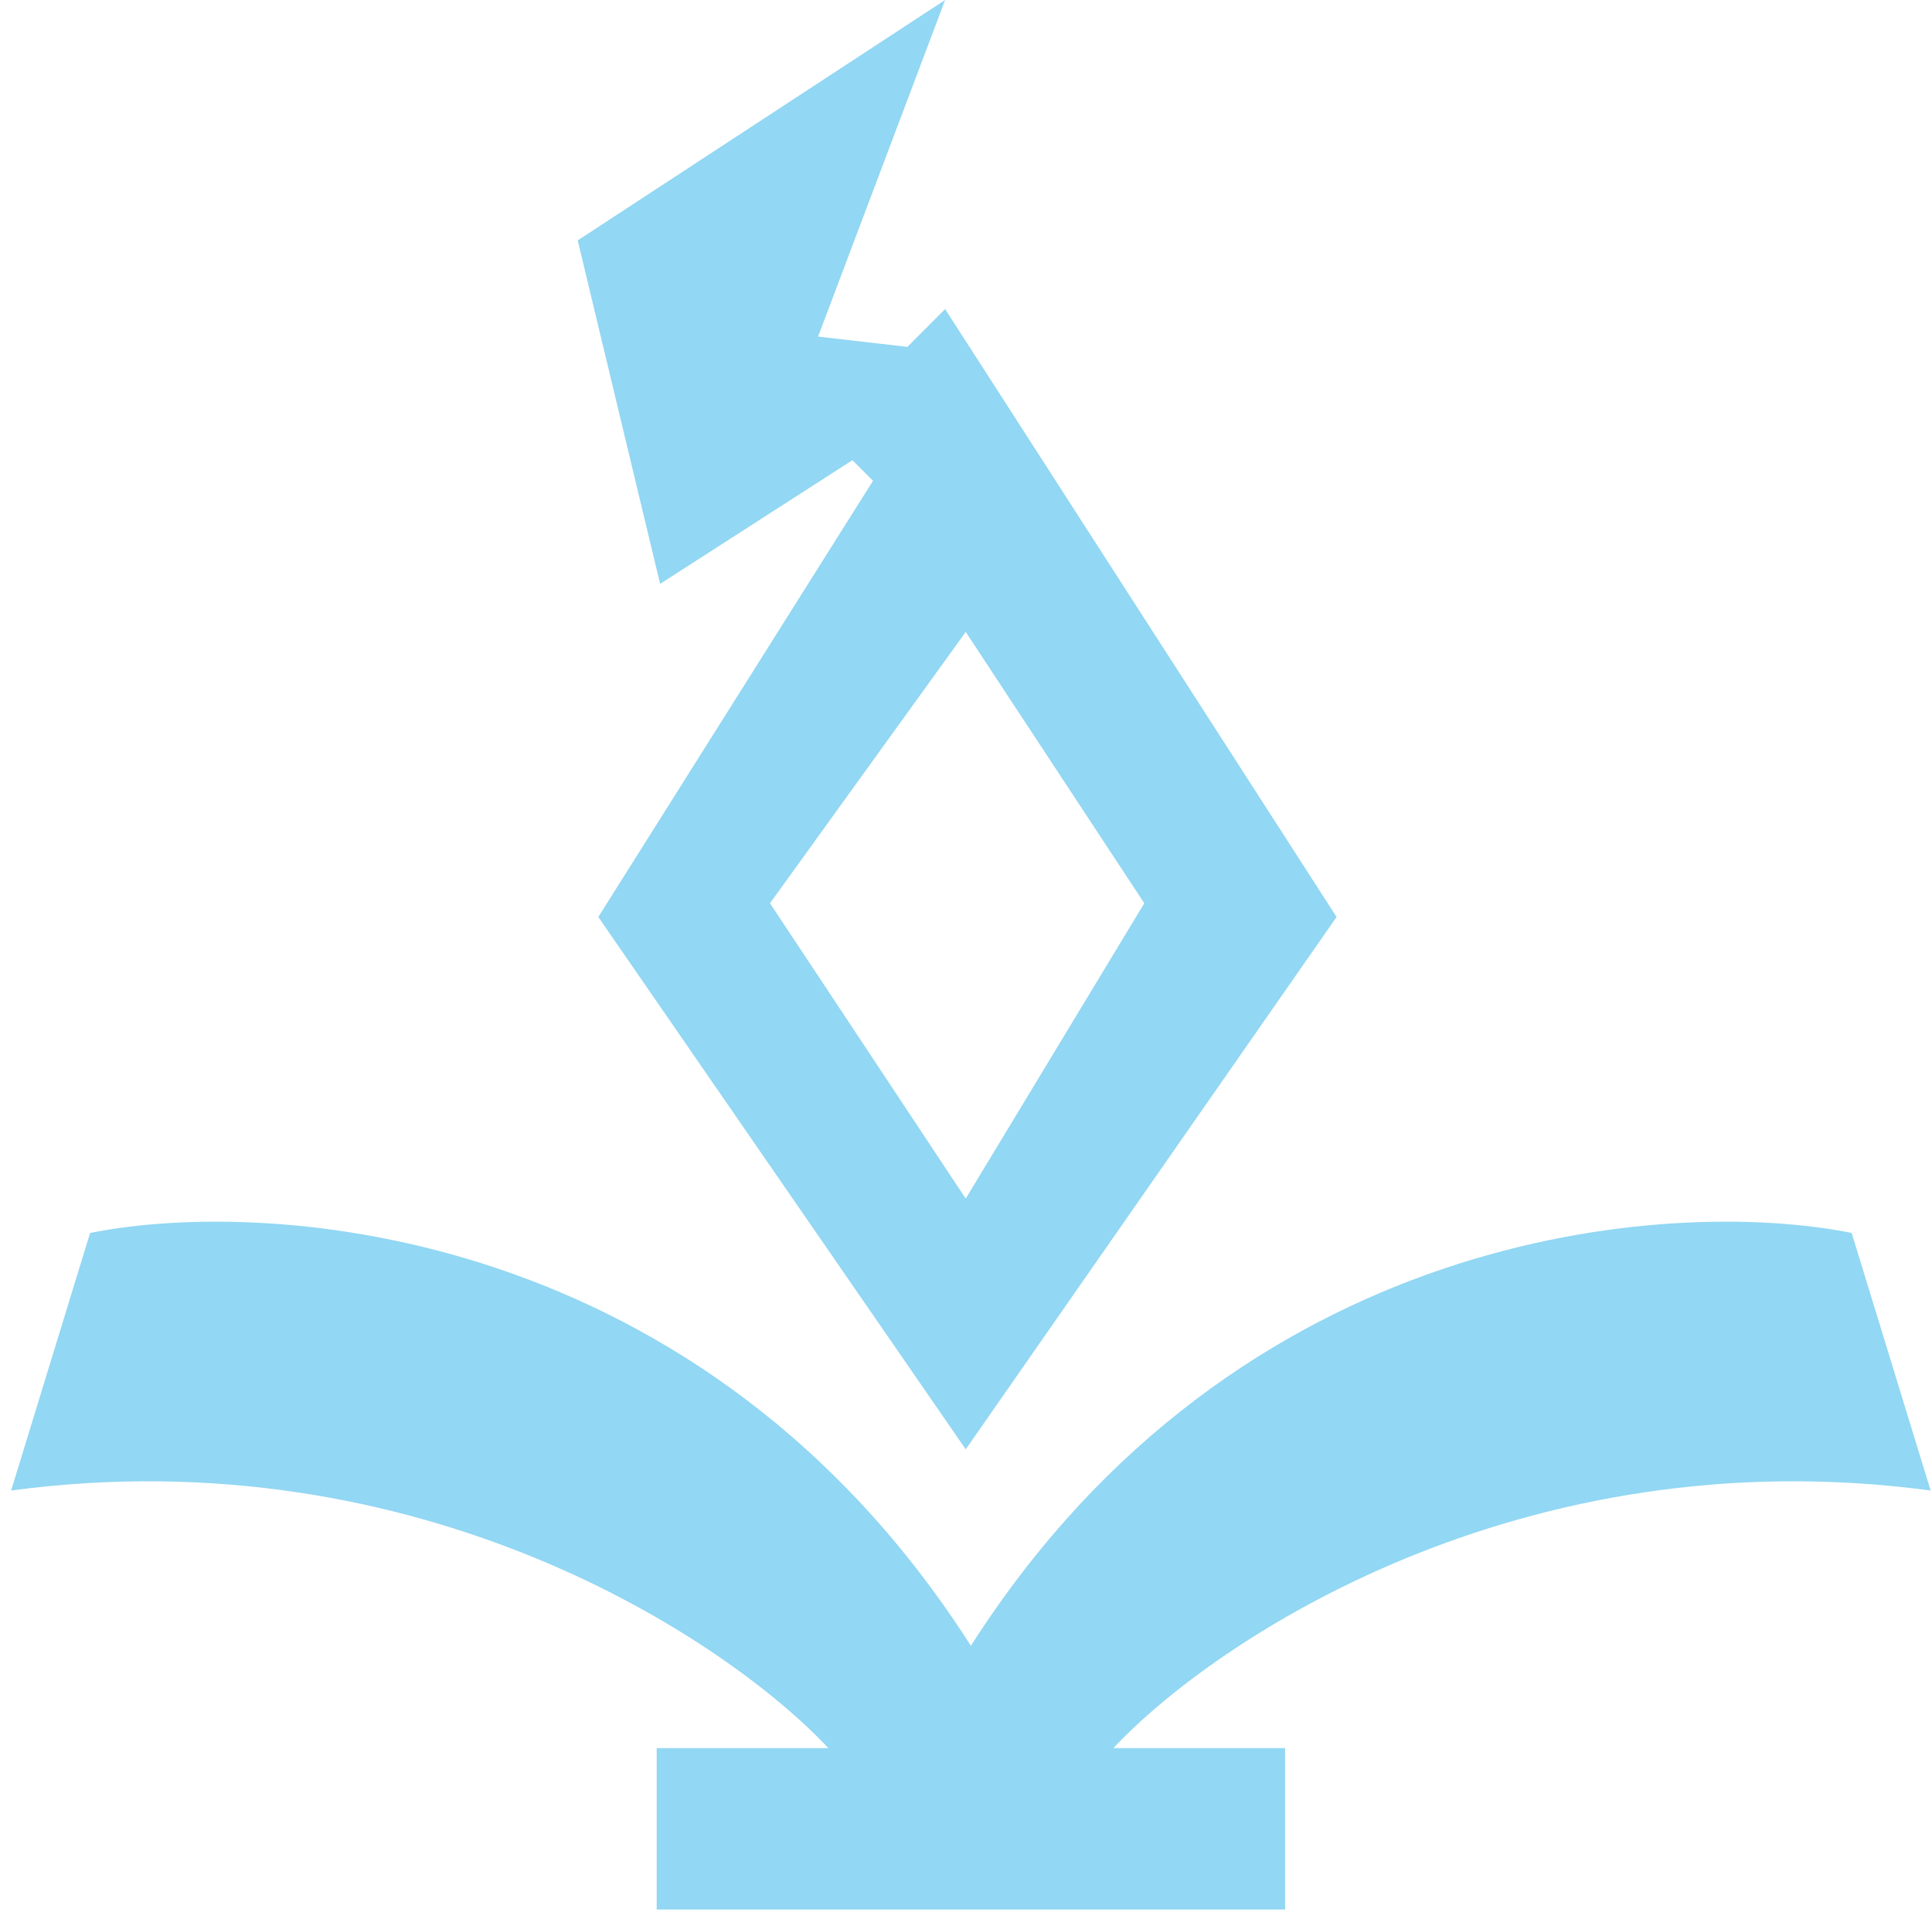 <svg width="99" height="98" viewBox="0 0 99 98" fill="none" xmlns="http://www.w3.org/2000/svg">
<path fill-rule="evenodd" clip-rule="evenodd" d="M49.662 97.832H33.65V89.562H42.448C37.228 83.99 21.544 73.55 0.57 76.365L4.617 63.168C13.981 61.295 36.089 62.915 49.75 84.321C63.411 62.915 85.519 61.295 94.883 63.168L98.93 76.365C77.956 73.55 62.272 83.99 57.052 89.562H65.85V97.832H49.838H49.662Z" fill="#92D7F3"/>
<path fill-rule="evenodd" clip-rule="evenodd" d="M49.486 74.254L30.659 46.98L44.735 24.634L43.679 23.578L33.826 29.913L29.603 12.317L48.43 0L41.92 17.244L46.495 17.772L48.43 15.836L68.489 46.98L49.486 74.254ZM39.456 46.277L49.486 32.376L58.636 46.277L49.486 61.409L39.456 46.277Z" fill="#92D7F3"/>
</svg>

